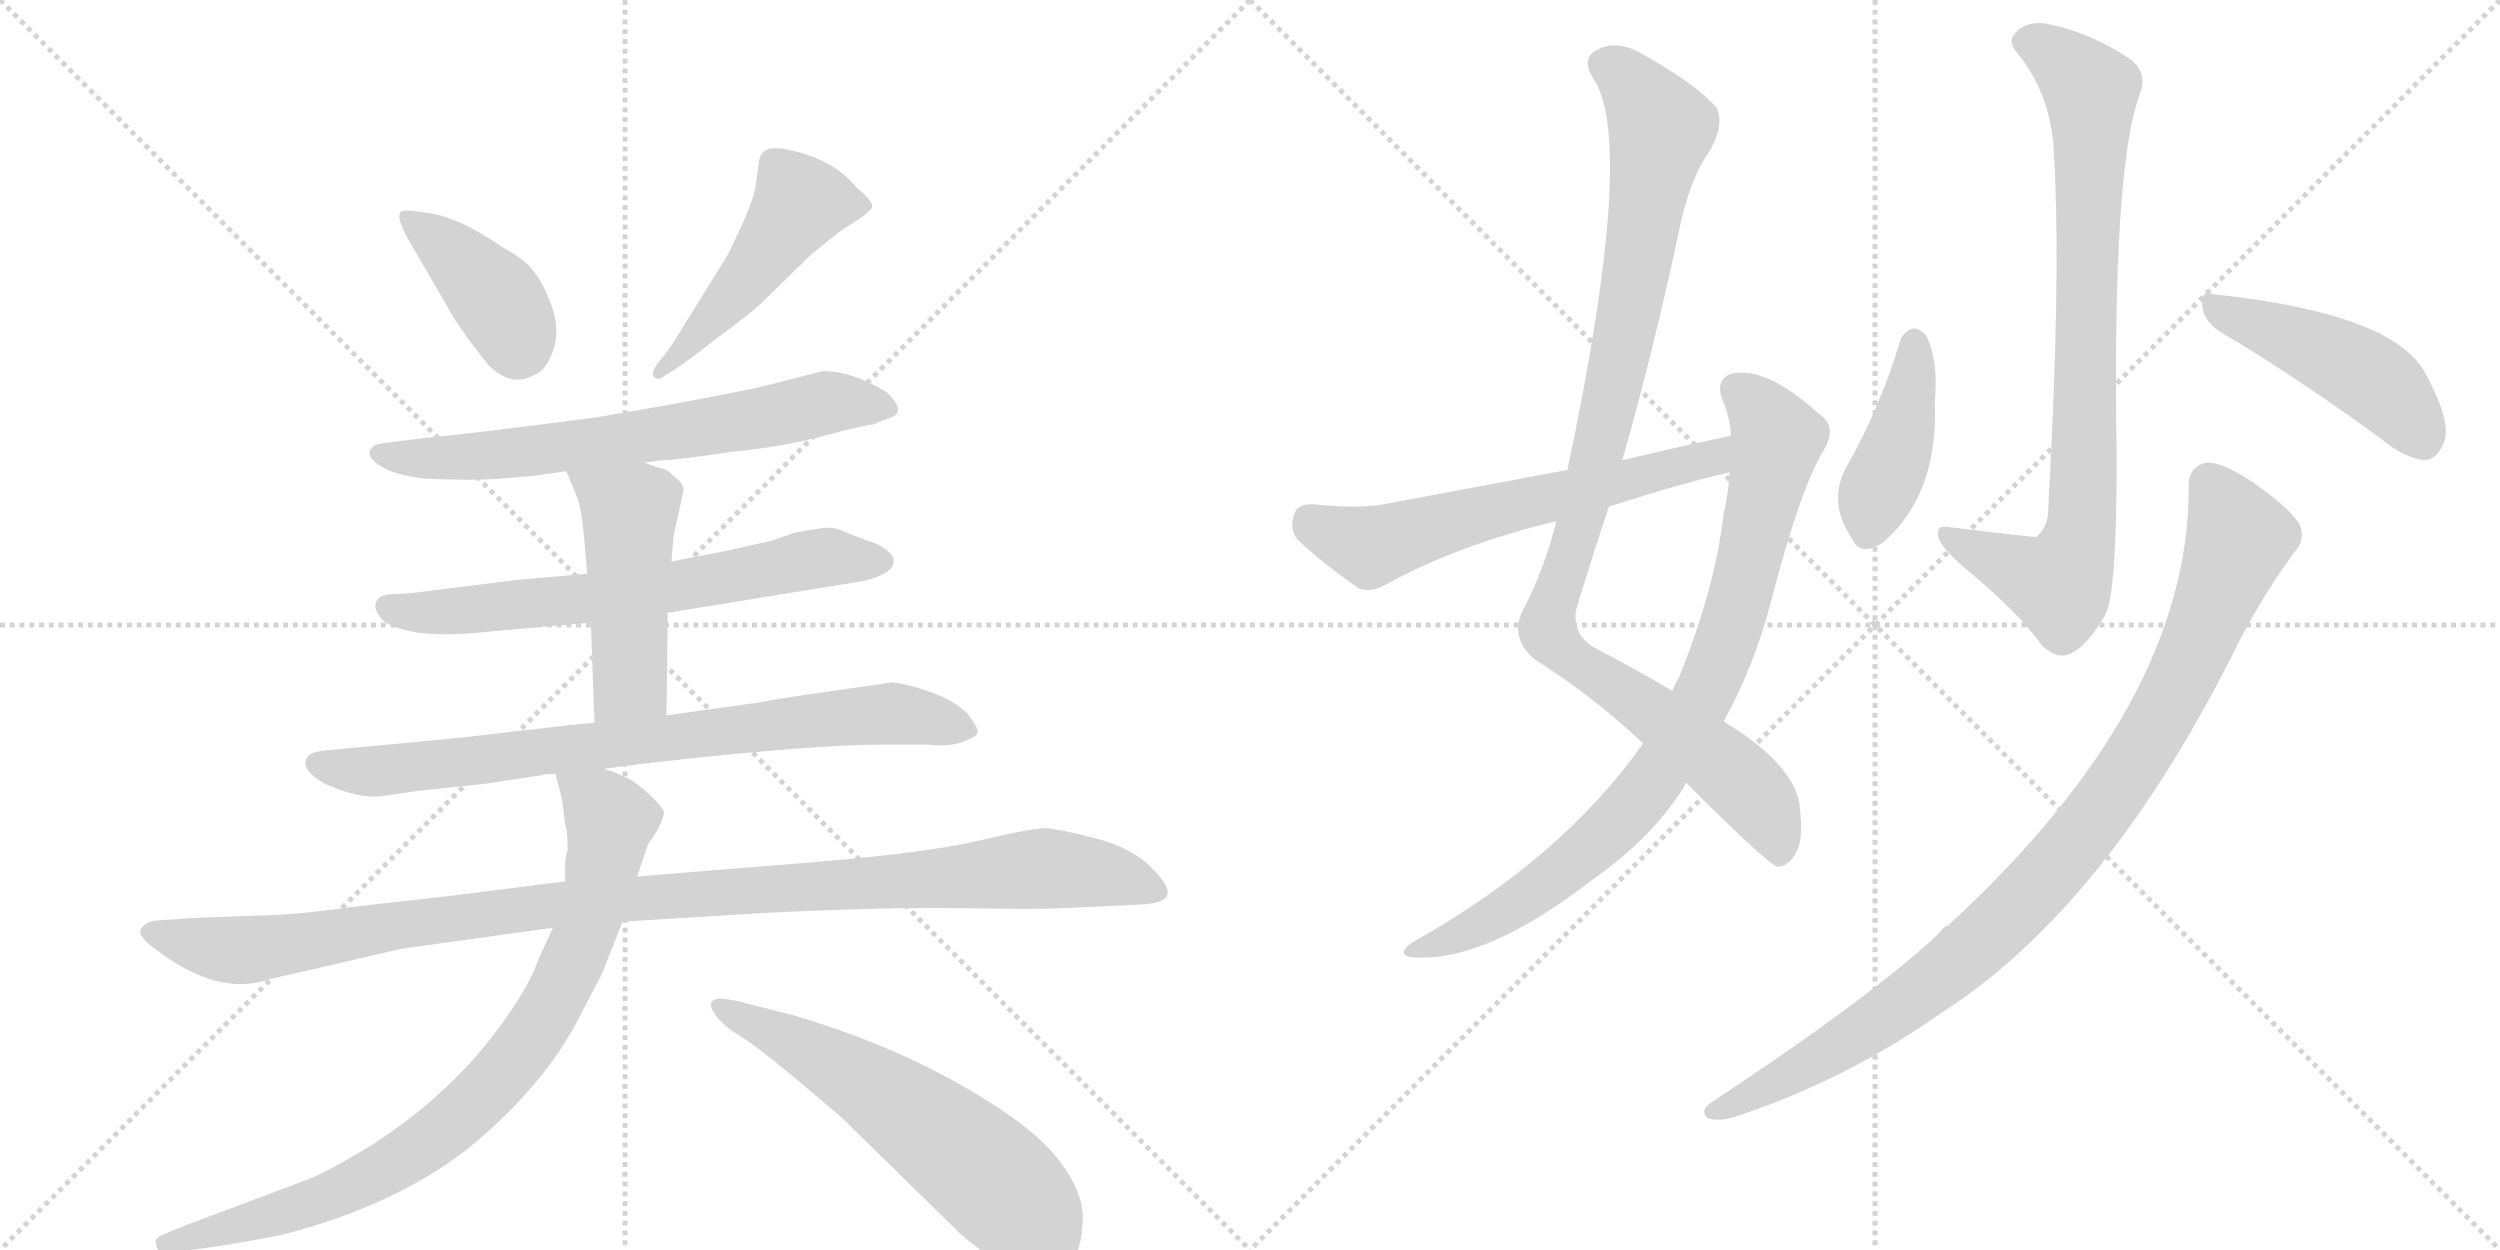 <svg version="1.1" viewBox="0 0 2048 1024" xmlns="http://www.w3.org/2000/svg">
  <g stroke="lightgray" stroke-dasharray="1,1" stroke-width="1" transform="scale(4, 4)">
    <line x1="0" y1="0" x2="256" y2="256"></line>
    <line x1="256" y1="0" x2="0" y2="256"></line>
    <line x1="128" y1="0" x2="128" y2="256"></line>
    <line x1="0" y1="128" x2="256" y2="128"></line>
    <line x1="256" y1="0" x2="512" y2="256"></line>
    <line x1="512" y1="0" x2="256" y2="256"></line>
    <line x1="384" y1="0" x2="384" y2="256"></line>
    <line x1="256" y1="128" x2="512" y2="128"></line>
  </g>
<g transform="scale(1, -1) translate(0, -850)">
   <style type="text/css">
    @keyframes keyframes0 {
      from {
       stroke: black;
       stroke-dashoffset: 400;
       stroke-width: 128;
       }
       57% {
       animation-timing-function: step-end;
       stroke: black;
       stroke-dashoffset: 0;
       stroke-width: 128;
       }
       to {
       stroke: black;
       stroke-width: 1024;
       }
       }
       #make-me-a-hanzi-animation-0 {
         animation: keyframes0 0.576s both;
         animation-delay: 0s;
         animation-timing-function: linear;
       }
    @keyframes keyframes1 {
      from {
       stroke: black;
       stroke-dashoffset: 489;
       stroke-width: 128;
       }
       61% {
       animation-timing-function: step-end;
       stroke: black;
       stroke-dashoffset: 0;
       stroke-width: 128;
       }
       to {
       stroke: black;
       stroke-width: 1024;
       }
       }
       #make-me-a-hanzi-animation-1 {
         animation: keyframes1 0.648s both;
         animation-delay: 0.576s;
         animation-timing-function: linear;
       }
    @keyframes keyframes2 {
      from {
       stroke: black;
       stroke-dashoffset: 672;
       stroke-width: 128;
       }
       69% {
       animation-timing-function: step-end;
       stroke: black;
       stroke-dashoffset: 0;
       stroke-width: 128;
       }
       to {
       stroke: black;
       stroke-width: 1024;
       }
       }
       #make-me-a-hanzi-animation-2 {
         animation: keyframes2 0.797s both;
         animation-delay: 1.223s;
         animation-timing-function: linear;
       }
    @keyframes keyframes3 {
      from {
       stroke: black;
       stroke-dashoffset: 665;
       stroke-width: 128;
       }
       68% {
       animation-timing-function: step-end;
       stroke: black;
       stroke-dashoffset: 0;
       stroke-width: 128;
       }
       to {
       stroke: black;
       stroke-width: 1024;
       }
       }
       #make-me-a-hanzi-animation-3 {
         animation: keyframes3 0.791s both;
         animation-delay: 2.02s;
         animation-timing-function: linear;
       }
    @keyframes keyframes4 {
      from {
       stroke: black;
       stroke-dashoffset: 481;
       stroke-width: 128;
       }
       61% {
       animation-timing-function: step-end;
       stroke: black;
       stroke-dashoffset: 0;
       stroke-width: 128;
       }
       to {
       stroke: black;
       stroke-width: 1024;
       }
       }
       #make-me-a-hanzi-animation-4 {
         animation: keyframes4 0.641s both;
         animation-delay: 2.812s;
         animation-timing-function: linear;
       }
    @keyframes keyframes5 {
      from {
       stroke: black;
       stroke-dashoffset: 794;
       stroke-width: 128;
       }
       72% {
       animation-timing-function: step-end;
       stroke: black;
       stroke-dashoffset: 0;
       stroke-width: 128;
       }
       to {
       stroke: black;
       stroke-width: 1024;
       }
       }
       #make-me-a-hanzi-animation-5 {
         animation: keyframes5 0.896s both;
         animation-delay: 3.453s;
         animation-timing-function: linear;
       }
    @keyframes keyframes6 {
      from {
       stroke: black;
       stroke-dashoffset: 1086;
       stroke-width: 128;
       }
       78% {
       animation-timing-function: step-end;
       stroke: black;
       stroke-dashoffset: 0;
       stroke-width: 128;
       }
       to {
       stroke: black;
       stroke-width: 1024;
       }
       }
       #make-me-a-hanzi-animation-6 {
         animation: keyframes6 1.134s both;
         animation-delay: 4.349s;
         animation-timing-function: linear;
       }
    @keyframes keyframes7 {
      from {
       stroke: black;
       stroke-dashoffset: 850;
       stroke-width: 128;
       }
       73% {
       animation-timing-function: step-end;
       stroke: black;
       stroke-dashoffset: 0;
       stroke-width: 128;
       }
       to {
       stroke: black;
       stroke-width: 1024;
       }
       }
       #make-me-a-hanzi-animation-7 {
         animation: keyframes7 0.942s both;
         animation-delay: 5.483s;
         animation-timing-function: linear;
       }
    @keyframes keyframes8 {
      from {
       stroke: black;
       stroke-dashoffset: 592;
       stroke-width: 128;
       }
       66% {
       animation-timing-function: step-end;
       stroke: black;
       stroke-dashoffset: 0;
       stroke-width: 128;
       }
       to {
       stroke: black;
       stroke-width: 1024;
       }
       }
       #make-me-a-hanzi-animation-8 {
         animation: keyframes8 0.732s both;
         animation-delay: 6.425s;
         animation-timing-function: linear;
       }
    @keyframes keyframes9 {
      from {
       stroke: black;
       stroke-dashoffset: 1021;
       stroke-width: 128;
       }
       77% {
       animation-timing-function: step-end;
       stroke: black;
       stroke-dashoffset: 0;
       stroke-width: 128;
       }
       to {
       stroke: black;
       stroke-width: 1024;
       }
       }
       #make-me-a-hanzi-animation-9 {
         animation: keyframes9 1.081s both;
         animation-delay: 7.156s;
         animation-timing-function: linear;
       }
    @keyframes keyframes10 {
      from {
       stroke: black;
       stroke-dashoffset: 851;
       stroke-width: 128;
       }
       73% {
       animation-timing-function: step-end;
       stroke: black;
       stroke-dashoffset: 0;
       stroke-width: 128;
       }
       to {
       stroke: black;
       stroke-width: 1024;
       }
       }
       #make-me-a-hanzi-animation-10 {
         animation: keyframes10 0.943s both;
         animation-delay: 8.237s;
         animation-timing-function: linear;
       }
    @keyframes keyframes11 {
      from {
       stroke: black;
       stroke-dashoffset: 615;
       stroke-width: 128;
       }
       67% {
       animation-timing-function: step-end;
       stroke: black;
       stroke-dashoffset: 0;
       stroke-width: 128;
       }
       to {
       stroke: black;
       stroke-width: 1024;
       }
       }
       #make-me-a-hanzi-animation-11 {
         animation: keyframes11 0.75s both;
         animation-delay: 9.18s;
         animation-timing-function: linear;
       }
    @keyframes keyframes12 {
      from {
       stroke: black;
       stroke-dashoffset: 829;
       stroke-width: 128;
       }
       73% {
       animation-timing-function: step-end;
       stroke: black;
       stroke-dashoffset: 0;
       stroke-width: 128;
       }
       to {
       stroke: black;
       stroke-width: 1024;
       }
       }
       #make-me-a-hanzi-animation-12 {
         animation: keyframes12 0.925s both;
         animation-delay: 9.93s;
         animation-timing-function: linear;
       }
    @keyframes keyframes13 {
      from {
       stroke: black;
       stroke-dashoffset: 416;
       stroke-width: 128;
       }
       58% {
       animation-timing-function: step-end;
       stroke: black;
       stroke-dashoffset: 0;
       stroke-width: 128;
       }
       to {
       stroke: black;
       stroke-width: 1024;
       }
       }
       #make-me-a-hanzi-animation-13 {
         animation: keyframes13 0.589s both;
         animation-delay: 10.855s;
         animation-timing-function: linear;
       }
    @keyframes keyframes14 {
      from {
       stroke: black;
       stroke-dashoffset: 460;
       stroke-width: 128;
       }
       60% {
       animation-timing-function: step-end;
       stroke: black;
       stroke-dashoffset: 0;
       stroke-width: 128;
       }
       to {
       stroke: black;
       stroke-width: 1024;
       }
       }
       #make-me-a-hanzi-animation-14 {
         animation: keyframes14 0.624s both;
         animation-delay: 11.444s;
         animation-timing-function: linear;
       }
    @keyframes keyframes15 {
      from {
       stroke: black;
       stroke-dashoffset: 962;
       stroke-width: 128;
       }
       76% {
       animation-timing-function: step-end;
       stroke: black;
       stroke-dashoffset: 0;
       stroke-width: 128;
       }
       to {
       stroke: black;
       stroke-width: 1024;
       }
       }
       #make-me-a-hanzi-animation-15 {
         animation: keyframes15 1.033s both;
         animation-delay: 12.068s;
         animation-timing-function: linear;
       }
</style>
<path d="M 367 598 Q 369 593 383 573 L 400 551 Q 419 532 438 543 Q 447 546 453 562.5 Q 459 579 452 599 Q 445 619 436 629 Q 432 636 411 648 Q 377 671 354 675 Q 331 679 328.5 676.5 Q 326 674 328 668 L 332 658 L 367 598 Z" fill="lightgray"></path> 
<path d="M 586 572 Q 616 594 624 602 L 665 642 L 685 658 Q 690 662 700.5 668.5 Q 711 675 714 679.5 Q 717 684 702 696 Q 682 721 642 728 Q 624 731 622 719 Q 621 712 619 697.5 Q 617 683 596 641 L 552 570 Q 549 565 540.5 554.5 Q 532 544 536 541 Q 540 538 544 542 Q 557 549 586 572 Z" fill="lightgray"></path> 
<path d="M 528 471 L 542 473 Q 554 473 600 480 Q 645 484 690 497 L 712 502 Q 717 502 719 504 L 730 508 Q 743 513 726 529 Q 698 546 674 546 L 619 532 L 557 520 L 488 508 Q 380 494 346 491 L 314 487 Q 305 486 303 480.5 Q 301 475 312 468 Q 323 461 347 458 Q 387 456 411 458 L 435 460 L 464 464 L 528 471 Z" fill="lightgray"></path> 
<path d="M 547 348 L 707 374 Q 732 380 732 390 Q 733 397 717 405 Q 699 411 690.5 415 Q 682 419 671 417 L 652 414 L 632 407 L 596 399 L 550 390 L 481 380 L 424 375 L 336 364 L 318 363 Q 310 362 308 356.5 Q 306 351 312 344 Q 316 337 338 332.5 Q 360 328 405 333 L 484 340 L 547 348 Z" fill="lightgray"></path> 
<path d="M 546 264 L 547 348 L 550 390 L 552 412 L 560 448 Q 560 454 554 458 Q 547 465 544 466 Q 541 466 528 471 C 500 482 453 492 464 464 L 473 442 Q 477 434 481 380 L 484 340 L 487 258 C 488 228 546 234 546 264 Z" fill="lightgray"></path> 
<path d="M 494 220 L 515 223 Q 519 223 523 224 L 541 226 Q 667 240 722 240 L 760 240 Q 778 238 789.5 242.5 Q 801 247 801 250.5 Q 801 254 793 265 Q 782 276 762.5 283 Q 743 290 731 291 L 661 281 Q 628 276 625 275 L 546 264 L 487 258 L 467 256 L 380 246 Q 319 240 296 238 L 264 235 Q 253 233 252 230 Q 245 220 266 208 Q 294 195 315 198 L 341 202 L 398 208 L 444 215 Q 445 216 455 216 L 494 220 Z" fill="lightgray"></path> 
<path d="M 157 98 L 130 96 Q 121 96 116 90 Q 111 84 128 72 Q 179 33 221 48 L 248 54 Q 325 72 327.5 72.5 Q 330 73 453 90 L 510 95 L 624 102 Q 723 107 787.5 106 Q 852 105 870 106 L 934 109 Q 955 110 956.5 117.5 Q 958 125 942 140.5 Q 926 156 896.5 163.5 Q 867 171 857 171.5 Q 847 172 802.5 161.5 Q 758 151 658 143 L 522 132 L 463 128 L 368 116 L 288 107 Q 239 100 211 100 L 157 98 Z" fill="lightgray"></path> 
<path d="M 453 90 L 441 64 Q 435 45 413 14 Q 391 -17 364 -42 Q 336 -68 303 -89 Q 270 -109 255 -115 Q 240 -121 154 -153 L 132 -162 Q 126 -165 128 -170 Q 129 -177 138 -175 L 155 -174 Q 183 -171 229 -162 Q 321 -139 382 -92 Q 440 -45 470 8 L 493 52 L 510 95 L 522 132 L 531 159 Q 534 162 539 171 Q 543 179 544 184 Q 544 188 531 200 Q 518 212 510 214 Q 502 219 494 220 C 466 230 450 236 455 216 L 460 197 L 462 183 L 463 174 Q 465 170 465 153 Q 463 149 463 141 L 463 128 L 453 90 Z" fill="lightgray"></path> 
<path d="M 592 32 Q 575 32 588 16 Q 595 8 606 1.5 Q 617 -5 650 -32 L 690 -66 L 786 -160 Q 795 -168 824 -190 Q 860 -213 877 -187 Q 886 -174 887 -150 Q 888 -126 865.5 -98 Q 843 -70 784 -37 Q 725 -4 651 18 L 604 30 L 592 32 Z" fill="lightgray"></path> 
<path d="M 1381 209 Q 1447 143 1456 140 Q 1465 140 1471 151 Q 1478 161 1474 192 Q 1468 225 1412 259 L 1370 284 Q 1343 300 1309 318 Q 1288 328 1291 350 Q 1304 393 1318 435 L 1329 473 Q 1354 561 1374 654 Q 1383 702 1401 727 Q 1413 749 1406 762 Q 1391 780 1345 806 Q 1324 818 1308 809 Q 1295 802 1305 786 Q 1341 734 1284 465 L 1275 423 Q 1265 383 1247 349 Q 1237 327 1257 310 Q 1306 279 1346 241 L 1381 209 Z" fill="lightgray"></path> 
<path d="M 1346 241 Q 1280 147 1157 78 Q 1144 69 1155 66 Q 1215 60 1304 129 Q 1353 163 1380 206 Q 1380 207 1381 209 L 1412 259 Q 1437 304 1451 358 Q 1475 451 1495 483 Q 1505 501 1490 511 Q 1447 550 1419 544 Q 1406 540 1410 525 Q 1417 510 1418 493 L 1417 463 Q 1416 447 1412 429 Q 1405 368 1375 294 Q 1372 290 1370 284 L 1346 241 Z" fill="lightgray"></path> 
<path d="M 1418 493 Q 1375 484 1329 473 L 1284 465 Q 1214 452 1134 437 Q 1112 433 1075 437 Q 1062 437 1060 428 Q 1056 415 1064 407 Q 1083 389 1113 368 Q 1123 364 1135 371 Q 1195 404 1275 423 L 1318 435 Q 1384 456 1417 463 C 1446 470 1447 499 1418 493 Z" fill="lightgray"></path> 
<path d="M 1682 733 Q 1689 634 1678 434 Q 1678 418 1668 410 Q 1665 410 1598 418 Q 1585 421 1588 410 Q 1589 403 1608 386 Q 1653 349 1673 321 Q 1686 309 1697 315 Q 1710 321 1725 347 Q 1734 365 1734 475 Q 1730 712 1753 773 Q 1760 792 1743 803 Q 1709 825 1674 831 Q 1658 832 1651 823 Q 1644 816 1653 806 Q 1678 775 1682 733 Z" fill="lightgray"></path> 
<path d="M 1557 572 Q 1541 518 1514 470 Q 1496 440 1517 409 Q 1524 393 1543 406 Q 1588 445 1585 521 Q 1588 552 1579 573 Q 1575 580 1568 581 Q 1561 580 1557 572 Z" fill="lightgray"></path> 
<path d="M 1819 578 Q 1877 544 1950 491 Q 1969 475 1986 473 Q 1995 473 2001 485 Q 2010 501 1988 542 Q 1964 593 1813 609 Q 1803 613 1804 600 Q 1805 587 1819 578 Z" fill="lightgray"></path> 
<path d="M 1793 450 Q 1793 273 1596 92 Q 1592 91 1589 86 Q 1534 34 1402 -53 Q 1392 -60 1399 -66 Q 1408 -69 1421 -65 Q 1512 -35 1590 20 Q 1728 108 1836 328 Q 1855 364 1879 397 Q 1889 407 1884 420 Q 1877 433 1844 456 Q 1819 472 1808 471 Q 1792 468 1793 450 Z" fill="lightgray"></path> 
      <clipPath id="make-me-a-hanzi-clip-0">
      <path d="M 367 598 Q 369 593 383 573 L 400 551 Q 419 532 438 543 Q 447 546 453 562.5 Q 459 579 452 599 Q 445 619 436 629 Q 432 636 411 648 Q 377 671 354 675 Q 331 679 328.5 676.5 Q 326 674 328 668 L 332 658 L 367 598 Z" fill="lightgray"></path>
      </clipPath>
      <path clip-path="url(#make-me-a-hanzi-clip-0)" d="M 333 672 L 401 612 L 420 584 L 424 565 " fill="none" id="make-me-a-hanzi-animation-0" stroke-dasharray="272 544" stroke-linecap="round"></path>

      <clipPath id="make-me-a-hanzi-clip-1">
      <path d="M 586 572 Q 616 594 624 602 L 665 642 L 685 658 Q 690 662 700.5 668.5 Q 711 675 714 679.5 Q 717 684 702 696 Q 682 721 642 728 Q 624 731 622 719 Q 621 712 619 697.5 Q 617 683 596 641 L 552 570 Q 549 565 540.5 554.5 Q 532 544 536 541 Q 540 538 544 542 Q 557 549 586 572 Z" fill="lightgray"></path>
      </clipPath>
      <path clip-path="url(#make-me-a-hanzi-clip-1)" d="M 707 681 L 655 684 L 607 616 L 562 564 L 539 547 " fill="none" id="make-me-a-hanzi-animation-1" stroke-dasharray="361 722" stroke-linecap="round"></path>

      <clipPath id="make-me-a-hanzi-clip-2">
      <path d="M 528 471 L 542 473 Q 554 473 600 480 Q 645 484 690 497 L 712 502 Q 717 502 719 504 L 730 508 Q 743 513 726 529 Q 698 546 674 546 L 619 532 L 557 520 L 488 508 Q 380 494 346 491 L 314 487 Q 305 486 303 480.5 Q 301 475 312 468 Q 323 461 347 458 Q 387 456 411 458 L 435 460 L 464 464 L 528 471 Z" fill="lightgray"></path>
      </clipPath>
      <path clip-path="url(#make-me-a-hanzi-clip-2)" d="M 312 478 L 342 474 L 427 479 L 605 504 L 678 520 L 724 518 " fill="none" id="make-me-a-hanzi-animation-2" stroke-dasharray="544 1088" stroke-linecap="round"></path>

      <clipPath id="make-me-a-hanzi-clip-3">
      <path d="M 547 348 L 707 374 Q 732 380 732 390 Q 733 397 717 405 Q 699 411 690.5 415 Q 682 419 671 417 L 652 414 L 632 407 L 596 399 L 550 390 L 481 380 L 424 375 L 336 364 L 318 363 Q 310 362 308 356.5 Q 306 351 312 344 Q 316 337 338 332.5 Q 360 328 405 333 L 484 340 L 547 348 Z" fill="lightgray"></path>
      </clipPath>
      <path clip-path="url(#make-me-a-hanzi-clip-3)" d="M 318 353 L 332 348 L 379 349 L 566 371 L 677 394 L 722 390 " fill="none" id="make-me-a-hanzi-animation-3" stroke-dasharray="537 1074" stroke-linecap="round"></path>

      <clipPath id="make-me-a-hanzi-clip-4">
      <path d="M 546 264 L 547 348 L 550 390 L 552 412 L 560 448 Q 560 454 554 458 Q 547 465 544 466 Q 541 466 528 471 C 500 482 453 492 464 464 L 473 442 Q 477 434 481 380 L 484 340 L 487 258 C 488 228 546 234 546 264 Z" fill="lightgray"></path>
      </clipPath>
      <path clip-path="url(#make-me-a-hanzi-clip-4)" d="M 471 460 L 516 426 L 516 291 L 494 265 " fill="none" id="make-me-a-hanzi-animation-4" stroke-dasharray="353 706" stroke-linecap="round"></path>

      <clipPath id="make-me-a-hanzi-clip-5">
      <path d="M 494 220 L 515 223 Q 519 223 523 224 L 541 226 Q 667 240 722 240 L 760 240 Q 778 238 789.5 242.5 Q 801 247 801 250.5 Q 801 254 793 265 Q 782 276 762.5 283 Q 743 290 731 291 L 661 281 Q 628 276 625 275 L 546 264 L 487 258 L 467 256 L 380 246 Q 319 240 296 238 L 264 235 Q 253 233 252 230 Q 245 220 266 208 Q 294 195 315 198 L 341 202 L 398 208 L 444 215 Q 445 216 455 216 L 494 220 Z" fill="lightgray"></path>
      </clipPath>
      <path clip-path="url(#make-me-a-hanzi-clip-5)" d="M 261 225 L 291 218 L 332 220 L 713 265 L 761 262 L 793 250 " fill="none" id="make-me-a-hanzi-animation-5" stroke-dasharray="666 1332" stroke-linecap="round"></path>

      <clipPath id="make-me-a-hanzi-clip-6">
      <path d="M 157 98 L 130 96 Q 121 96 116 90 Q 111 84 128 72 Q 179 33 221 48 L 248 54 Q 325 72 327.5 72.5 Q 330 73 453 90 L 510 95 L 624 102 Q 723 107 787.5 106 Q 852 105 870 106 L 934 109 Q 955 110 956.5 117.5 Q 958 125 942 140.5 Q 926 156 896.5 163.5 Q 867 171 857 171.5 Q 847 172 802.5 161.5 Q 758 151 658 143 L 522 132 L 463 128 L 368 116 L 288 107 Q 239 100 211 100 L 157 98 Z" fill="lightgray"></path>
      </clipPath>
      <path clip-path="url(#make-me-a-hanzi-clip-6)" d="M 126 87 L 172 73 L 200 72 L 457 109 L 846 138 L 907 134 L 948 120 " fill="none" id="make-me-a-hanzi-animation-6" stroke-dasharray="958 1916" stroke-linecap="round"></path>

      <clipPath id="make-me-a-hanzi-clip-7">
      <path d="M 453 90 L 441 64 Q 435 45 413 14 Q 391 -17 364 -42 Q 336 -68 303 -89 Q 270 -109 255 -115 Q 240 -121 154 -153 L 132 -162 Q 126 -165 128 -170 Q 129 -177 138 -175 L 155 -174 Q 183 -171 229 -162 Q 321 -139 382 -92 Q 440 -45 470 8 L 493 52 L 510 95 L 522 132 L 531 159 Q 534 162 539 171 Q 543 179 544 184 Q 544 188 531 200 Q 518 212 510 214 Q 502 219 494 220 C 466 230 450 236 455 216 L 460 197 L 462 183 L 463 174 Q 465 170 465 153 Q 463 149 463 141 L 463 128 L 453 90 Z" fill="lightgray"></path>
      </clipPath>
      <path clip-path="url(#make-me-a-hanzi-clip-7)" d="M 462 213 L 499 178 L 496 148 L 462 47 L 414 -27 L 341 -92 L 278 -127 L 135 -168 " fill="none" id="make-me-a-hanzi-animation-7" stroke-dasharray="722 1444" stroke-linecap="round"></path>

      <clipPath id="make-me-a-hanzi-clip-8">
      <path d="M 592 32 Q 575 32 588 16 Q 595 8 606 1.5 Q 617 -5 650 -32 L 690 -66 L 786 -160 Q 795 -168 824 -190 Q 860 -213 877 -187 Q 886 -174 887 -150 Q 888 -126 865.5 -98 Q 843 -70 784 -37 Q 725 -4 651 18 L 604 30 L 592 32 Z" fill="lightgray"></path>
      </clipPath>
      <path clip-path="url(#make-me-a-hanzi-clip-8)" d="M 590 24 L 709 -37 L 770 -81 L 831 -133 L 853 -174 " fill="none" id="make-me-a-hanzi-animation-8" stroke-dasharray="464 928" stroke-linecap="round"></path>

      <clipPath id="make-me-a-hanzi-clip-9">
      <path d="M 1381 209 Q 1447 143 1456 140 Q 1465 140 1471 151 Q 1478 161 1474 192 Q 1468 225 1412 259 L 1370 284 Q 1343 300 1309 318 Q 1288 328 1291 350 Q 1304 393 1318 435 L 1329 473 Q 1354 561 1374 654 Q 1383 702 1401 727 Q 1413 749 1406 762 Q 1391 780 1345 806 Q 1324 818 1308 809 Q 1295 802 1305 786 Q 1341 734 1284 465 L 1275 423 Q 1265 383 1247 349 Q 1237 327 1257 310 Q 1306 279 1346 241 L 1381 209 Z" fill="lightgray"></path>
      </clipPath>
      <path clip-path="url(#make-me-a-hanzi-clip-9)" d="M 1314 796 L 1340 778 L 1361 744 L 1318 516 L 1268 334 L 1285 312 L 1418 218 L 1444 189 L 1458 148 " fill="none" id="make-me-a-hanzi-animation-9" stroke-dasharray="893 1786" stroke-linecap="round"></path>

      <clipPath id="make-me-a-hanzi-clip-10">
      <path d="M 1346 241 Q 1280 147 1157 78 Q 1144 69 1155 66 Q 1215 60 1304 129 Q 1353 163 1380 206 Q 1380 207 1381 209 L 1412 259 Q 1437 304 1451 358 Q 1475 451 1495 483 Q 1505 501 1490 511 Q 1447 550 1419 544 Q 1406 540 1410 525 Q 1417 510 1418 493 L 1417 463 Q 1416 447 1412 429 Q 1405 368 1375 294 Q 1372 290 1370 284 L 1346 241 Z" fill="lightgray"></path>
      </clipPath>
      <path clip-path="url(#make-me-a-hanzi-clip-10)" d="M 1422 531 L 1440 516 L 1456 491 L 1424 357 L 1388 265 L 1340 192 L 1284 139 L 1216 94 L 1161 71 " fill="none" id="make-me-a-hanzi-animation-10" stroke-dasharray="723 1446" stroke-linecap="round"></path>

      <clipPath id="make-me-a-hanzi-clip-11">
      <path d="M 1418 493 Q 1375 484 1329 473 L 1284 465 Q 1214 452 1134 437 Q 1112 433 1075 437 Q 1062 437 1060 428 Q 1056 415 1064 407 Q 1083 389 1113 368 Q 1123 364 1135 371 Q 1195 404 1275 423 L 1318 435 Q 1384 456 1417 463 C 1446 470 1447 499 1418 493 Z" fill="lightgray"></path>
      </clipPath>
      <path clip-path="url(#make-me-a-hanzi-clip-11)" d="M 1072 424 L 1122 402 L 1403 475 L 1412 486 " fill="none" id="make-me-a-hanzi-animation-11" stroke-dasharray="487 974" stroke-linecap="round"></path>

      <clipPath id="make-me-a-hanzi-clip-12">
      <path d="M 1682 733 Q 1689 634 1678 434 Q 1678 418 1668 410 Q 1665 410 1598 418 Q 1585 421 1588 410 Q 1589 403 1608 386 Q 1653 349 1673 321 Q 1686 309 1697 315 Q 1710 321 1725 347 Q 1734 365 1734 475 Q 1730 712 1753 773 Q 1760 792 1743 803 Q 1709 825 1674 831 Q 1658 832 1651 823 Q 1644 816 1653 806 Q 1678 775 1682 733 Z" fill="lightgray"></path>
      </clipPath>
      <path clip-path="url(#make-me-a-hanzi-clip-12)" d="M 1659 815 L 1677 809 L 1713 772 L 1703 405 L 1687 371 L 1597 409 " fill="none" id="make-me-a-hanzi-animation-12" stroke-dasharray="701 1402" stroke-linecap="round"></path>

      <clipPath id="make-me-a-hanzi-clip-13">
      <path d="M 1557 572 Q 1541 518 1514 470 Q 1496 440 1517 409 Q 1524 393 1543 406 Q 1588 445 1585 521 Q 1588 552 1579 573 Q 1575 580 1568 581 Q 1561 580 1557 572 Z" fill="lightgray"></path>
      </clipPath>
      <path clip-path="url(#make-me-a-hanzi-clip-13)" d="M 1568 570 L 1561 510 L 1534 438 L 1531 415 " fill="none" id="make-me-a-hanzi-animation-13" stroke-dasharray="288 576" stroke-linecap="round"></path>

      <clipPath id="make-me-a-hanzi-clip-14">
      <path d="M 1819 578 Q 1877 544 1950 491 Q 1969 475 1986 473 Q 1995 473 2001 485 Q 2010 501 1988 542 Q 1964 593 1813 609 Q 1803 613 1804 600 Q 1805 587 1819 578 Z" fill="lightgray"></path>
      </clipPath>
      <path clip-path="url(#make-me-a-hanzi-clip-14)" d="M 1816 597 L 1936 544 L 1965 519 L 1984 490 " fill="none" id="make-me-a-hanzi-animation-14" stroke-dasharray="332 664" stroke-linecap="round"></path>

      <clipPath id="make-me-a-hanzi-clip-15">
      <path d="M 1793 450 Q 1793 273 1596 92 Q 1592 91 1589 86 Q 1534 34 1402 -53 Q 1392 -60 1399 -66 Q 1408 -69 1421 -65 Q 1512 -35 1590 20 Q 1728 108 1836 328 Q 1855 364 1879 397 Q 1889 407 1884 420 Q 1877 433 1844 456 Q 1819 472 1808 471 Q 1792 468 1793 450 Z" fill="lightgray"></path>
      </clipPath>
      <path clip-path="url(#make-me-a-hanzi-clip-15)" d="M 1810 454 L 1830 421 L 1833 404 L 1772 266 L 1709 170 L 1660 114 L 1592 52 L 1507 -7 L 1405 -60 " fill="none" id="make-me-a-hanzi-animation-15" stroke-dasharray="834 1668" stroke-linecap="round"></path>

</g>
</svg>
